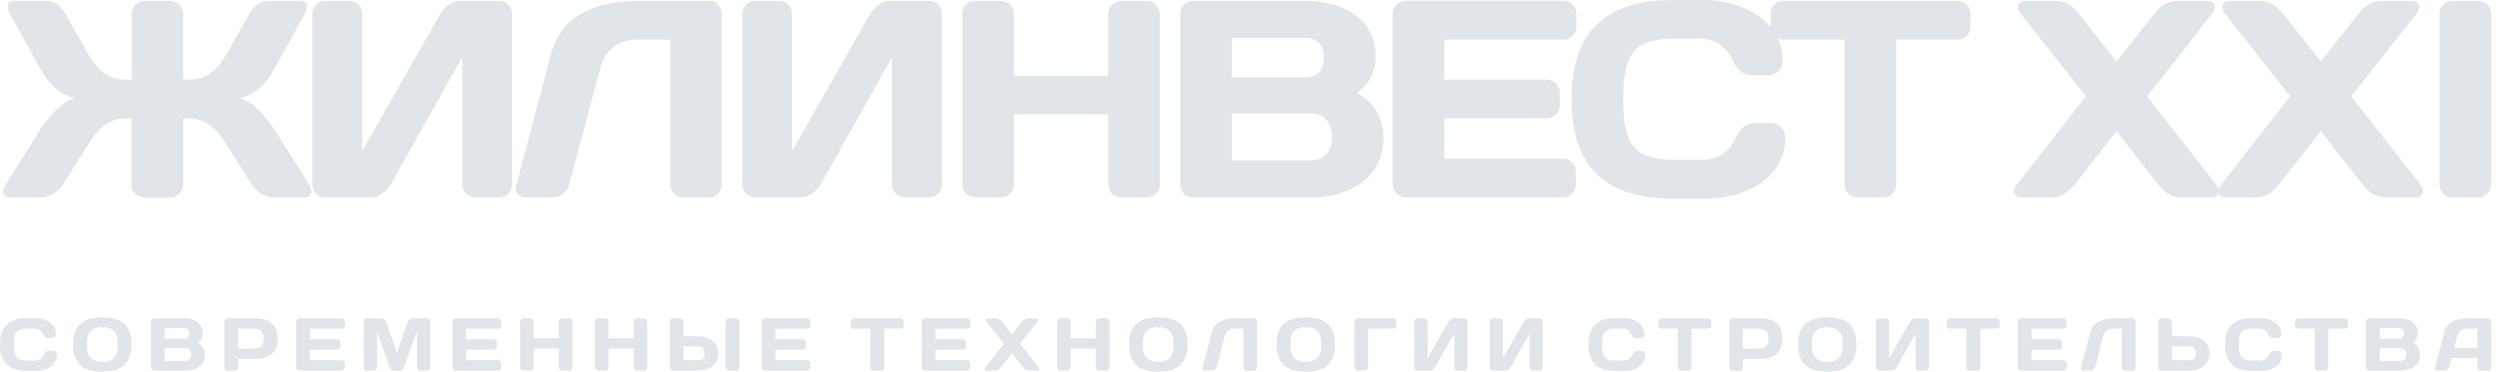 <svg width="269" height="40" viewBox="0 0 269 40" fill="none" xmlns="http://www.w3.org/2000/svg">
<g opacity="0.3">
<path fill-rule="evenodd" clip-rule="evenodd" d="M29.574 14C28.725 12.705 27.22 10.866 25.77 10.562C27.827 10.079 28.824 8.66 29.574 7.31L32.782 1.511C33.241 0.706 33.08 0.093 32.324 0.093H28.917C28.161 0.093 27.35 0.539 26.811 1.511L24.519 5.588C23.342 7.694 22.103 8.573 20.381 8.573H19.718V1.511C19.718 0.718 19.08 0.093 18.33 0.093H15.549C14.793 0.093 14.155 0.718 14.155 1.511V8.573H13.492C11.77 8.573 10.531 7.7 9.36 5.588L7.062 1.511C6.523 0.545 5.705 0.093 4.955 0.093H1.536C0.786 0.093 0.632 0.7 1.09 1.511L4.286 7.31C5.036 8.66 6.04 10.085 8.096 10.562C6.64 10.866 5.135 12.705 4.286 14L0.601 19.86C0.111 20.641 0.328 21.248 1.115 21.248H4.491C5.247 21.248 6.275 20.641 6.758 19.86L9.354 15.759C10.475 13.982 11.59 12.743 13.486 12.743H14.149V19.891C14.149 20.647 14.787 21.254 15.542 21.254H18.324C19.073 21.254 19.712 20.647 19.712 19.891V12.743H20.368C22.27 12.743 23.379 13.982 24.506 15.759L27.096 19.86C27.579 20.641 28.607 21.248 29.357 21.248H32.745C33.526 21.248 33.73 20.641 33.26 19.86L29.574 14Z" fill="#93A8B3"/>
<path fill-rule="evenodd" clip-rule="evenodd" d="M53.752 0.093H49.403C48.672 0.093 47.799 0.749 47.377 1.487L38.983 16.236V1.443C38.983 0.7 38.352 0.093 37.59 0.093H34.994C34.214 0.093 33.606 0.7 33.606 1.487V19.86C33.606 20.616 34.214 21.248 34.994 21.248H39.894C40.675 21.248 41.616 20.616 42.038 19.86L49.731 6.164V19.86C49.731 20.616 50.363 21.248 51.119 21.248H53.709C54.464 21.248 55.102 20.616 55.102 19.86V1.487C55.102 0.718 54.502 0.093 53.752 0.093Z" fill="#93A8B3"/>
<path fill-rule="evenodd" clip-rule="evenodd" d="M76.431 0.093H69.059C64.779 0.093 60.523 1.146 59.278 5.829L55.536 20.003C55.363 20.678 55.846 21.248 56.503 21.248H59.495C60.275 21.248 61.037 20.641 61.254 19.854L64.624 7.217C65.107 5.402 66.612 4.262 68.527 4.262H72.12V19.854C72.12 20.641 72.751 21.248 73.507 21.248H76.301C77.063 21.248 77.664 20.641 77.664 19.854V1.487C77.67 0.749 77.125 0.093 76.431 0.093Z" fill="#93A8B3"/>
<path fill-rule="evenodd" clip-rule="evenodd" d="M99.99 0.093H95.641C94.928 0.093 94.061 0.749 93.634 1.487L85.234 16.236V1.443C85.234 0.7 84.602 0.093 83.852 0.093H81.25C80.47 0.093 79.863 0.7 79.863 1.487V19.86C79.863 20.616 80.47 21.248 81.25 21.248H86.144C86.925 21.248 87.867 20.616 88.294 19.86L95.982 6.164V19.86C95.982 20.616 96.62 21.248 97.369 21.248H99.965C100.721 21.248 101.359 20.616 101.359 19.86V1.487C101.359 0.718 100.745 0.093 99.99 0.093Z" fill="#93A8B3"/>
<path fill-rule="evenodd" clip-rule="evenodd" d="M123.381 0.093H120.631C119.881 0.093 119.25 0.7 119.25 1.487V8.146H109.096V1.487C109.096 0.706 108.464 0.093 107.702 0.093H104.958C104.178 0.093 103.54 0.7 103.54 1.487V19.86C103.54 20.616 104.171 21.248 104.958 21.248H107.702C108.464 21.248 109.096 20.641 109.096 19.885V12.315H119.25V19.885C119.25 20.641 119.881 21.248 120.631 21.248H123.381C124.162 21.248 124.8 20.616 124.8 19.86V1.487C124.8 0.7 124.168 0.093 123.381 0.093Z" fill="#93A8B3"/>
<path fill-rule="evenodd" clip-rule="evenodd" d="M146.023 10.011C147.51 8.809 148.018 7.632 148.018 6.108C148.018 1.716 144.128 0.093 140.349 0.093H137.499H128.381C127.588 0.093 126.993 0.718 126.993 1.487V19.86C126.993 20.616 127.594 21.248 128.381 21.248H137.499H141.049C145.181 21.248 148.861 19.105 148.861 14.911C148.867 12.922 148.018 11.076 146.023 10.011ZM132.544 4.076H137.499H140.411C141.644 4.076 142.468 4.826 142.468 6.207C142.468 7.57 141.65 8.326 140.411 8.326H137.499H132.544V4.076ZM140.962 17.265H137.499H132.544V12.204H137.499H140.962C142.53 12.204 143.31 13.22 143.31 14.737C143.31 16.236 142.53 17.265 140.962 17.265Z" fill="#93A8B3"/>
<path fill-rule="evenodd" clip-rule="evenodd" d="M168.201 17.079H155.409V12.737H166.454C167.21 12.737 167.842 12.099 167.842 11.349V9.955C167.842 9.206 167.21 8.568 166.454 8.568H155.409V4.262H168.238C168.988 4.262 169.619 3.655 169.619 2.868V1.481C169.619 0.7 168.988 0.087 168.238 0.087H151.239C150.49 0.087 149.852 0.694 149.852 1.437V19.823C149.852 20.604 150.459 21.242 151.239 21.242H168.17C168.95 21.242 169.557 20.61 169.557 19.855V18.436C169.557 17.686 168.957 17.079 168.201 17.079Z" fill="#93A8B3"/>
<path fill-rule="evenodd" clip-rule="evenodd" d="M210.623 0.093H191.915C191.122 0.093 190.527 0.7 190.527 1.487V2.874C190.527 2.881 190.527 2.905 190.527 2.918C188.935 0.985 186.067 0 183.31 0H180.027C172.81 0 169.099 3.345 169.099 10.686C169.099 18.021 172.81 21.372 180.027 21.372H183.614C187.721 21.372 192.095 19.167 192.095 14.874C192.095 13.523 190.98 13.245 190.595 13.245H188.83C187.994 13.245 187.294 13.641 186.724 14.874C186.067 16.292 184.909 17.197 183.094 17.197H180.176C175.833 17.197 174.65 15.598 174.65 10.68C174.65 5.755 175.827 4.157 180.176 4.157H182.796C184.611 4.157 185.757 5.067 186.426 6.48C186.996 7.725 187.684 8.109 188.545 8.109H190.286C190.682 8.109 191.797 7.83 191.797 6.48C191.797 5.606 191.618 4.813 191.295 4.107C191.475 4.194 191.692 4.25 191.915 4.25H198.488V19.867C198.488 20.629 199.126 21.236 199.881 21.236H202.657C203.419 21.236 204.038 20.629 204.038 19.867V4.262H210.623C211.404 4.262 212.017 3.655 212.017 2.868V1.481C212.017 0.7 211.404 0.093 210.623 0.093Z" fill="#93A8B3"/>
<path fill-rule="evenodd" clip-rule="evenodd" d="M223.694 1.487C223.118 0.749 222.331 0.093 221.129 0.093H217.957C217.177 0.093 216.873 0.749 217.443 1.487L224.45 10.37L217.022 19.86C216.446 20.585 216.749 21.248 217.542 21.248H220.677C221.879 21.248 222.665 20.585 223.242 19.86L227.739 14.112L232.224 19.86C232.813 20.585 233.593 21.248 234.795 21.248H237.942C238.722 21.248 239.026 20.585 238.45 19.86L231.028 10.37L238.022 1.487C238.605 0.749 238.307 0.093 237.521 0.093H234.343C233.135 0.093 232.354 0.749 231.784 1.487L227.739 6.616L223.694 1.487Z" fill="#93A8B3"/>
<path fill-rule="evenodd" clip-rule="evenodd" d="M245.679 1.487C245.097 0.749 244.316 0.093 243.108 0.093H239.937C239.15 0.093 238.853 0.749 239.422 1.487L246.423 10.37L238.995 19.86C238.425 20.585 238.729 21.248 239.509 21.248H242.65C243.858 21.248 244.638 20.585 245.208 19.86L249.712 14.112L254.209 19.86C254.779 20.585 255.56 21.248 256.78 21.248H259.915C260.695 21.248 260.999 20.585 260.429 19.86L253.008 10.37L260.002 1.487C260.584 0.749 260.28 0.093 259.5 0.093H256.334C255.126 0.093 254.333 0.749 253.763 1.487L249.718 6.616L245.679 1.487Z" fill="#93A8B3"/>
<path fill-rule="evenodd" clip-rule="evenodd" d="M262.492 19.885C262.492 20.641 263.124 21.248 263.88 21.248H266.624C267.417 21.248 268.049 20.616 268.049 19.86V1.487C268.049 0.706 267.417 0.093 266.624 0.093H263.88C263.124 0.093 262.492 0.7 262.492 1.487V19.885Z" fill="#93A8B3"/>
<path fill-rule="evenodd" clip-rule="evenodd" d="M5.73 37.751H5.259C5.03 37.751 4.844 37.862 4.696 38.191C4.528 38.556 4.212 38.804 3.735 38.804H2.967C1.796 38.804 1.493 38.377 1.493 37.057C1.493 35.756 1.796 35.347 2.967 35.347H3.649C4.138 35.347 4.435 35.57 4.628 35.961C4.782 36.283 4.95 36.382 5.185 36.382H5.631C5.749 36.382 6.052 36.314 6.052 35.961C6.052 34.821 4.888 34.226 3.791 34.226H2.912C0.997 34.226 0 35.112 0 37.057C0 39.021 0.991 39.913 2.912 39.913H3.872C4.956 39.913 6.12 39.331 6.12 38.191C6.127 37.819 5.829 37.751 5.73 37.751Z" fill="#93A8B3"/>
<path fill-rule="evenodd" clip-rule="evenodd" d="M11.002 34.146C9.013 34.146 7.849 34.982 7.849 37.058C7.849 39.145 9.013 40 11.002 40C13.009 40 14.149 39.145 14.149 37.058C14.149 34.982 13.009 34.146 11.002 34.146ZM11.002 38.941C9.806 38.941 9.335 38.266 9.335 37.058C9.335 35.862 9.806 35.199 11.002 35.199C12.21 35.199 12.681 35.868 12.681 37.058C12.681 38.266 12.21 38.941 11.002 38.941Z" fill="#93A8B3"/>
<path fill-rule="evenodd" clip-rule="evenodd" d="M21.31 36.89C21.694 36.574 21.824 36.258 21.824 35.868C21.824 34.685 20.796 34.251 19.799 34.251H19.037H16.614C16.398 34.251 16.255 34.418 16.255 34.629V39.51C16.255 39.715 16.404 39.876 16.614 39.876H19.037H19.985C21.081 39.876 22.047 39.306 22.047 38.197C22.047 37.658 21.824 37.169 21.31 36.89ZM17.717 35.31H19.037H19.811C20.133 35.31 20.356 35.515 20.356 35.868C20.356 36.239 20.133 36.438 19.811 36.438H19.037H17.717V35.31ZM19.953 38.829H19.037H17.717V37.472H19.037H19.953C20.362 37.472 20.579 37.751 20.579 38.148C20.579 38.544 20.356 38.829 19.953 38.829Z" fill="#93A8B3"/>
<path fill-rule="evenodd" clip-rule="evenodd" d="M27.487 34.251H27.003H24.507C24.315 34.251 24.148 34.418 24.148 34.629V39.51C24.148 39.715 24.315 39.876 24.507 39.876H25.25C25.455 39.876 25.616 39.715 25.616 39.51V38.618H27.003H27.487C28.986 38.618 29.872 37.949 29.872 36.444C29.872 34.92 28.98 34.251 27.487 34.251ZM27.041 37.516H27.003H25.616V35.36H27.003H27.041C27.821 35.36 28.379 35.515 28.379 36.438C28.379 37.361 27.821 37.516 27.041 37.516Z" fill="#93A8B3"/>
<path fill-rule="evenodd" clip-rule="evenodd" d="M36.748 34.251H32.232C32.027 34.251 31.86 34.418 31.86 34.617V39.498C31.86 39.715 32.027 39.876 32.232 39.876H36.735C36.94 39.876 37.095 39.715 37.095 39.51V39.133C37.095 38.94 36.934 38.761 36.735 38.761H33.347V37.621H36.277C36.469 37.621 36.642 37.447 36.642 37.243V36.884C36.642 36.692 36.469 36.506 36.277 36.506H33.347V35.372H36.748C36.94 35.372 37.12 35.211 37.12 35.007V34.641C37.12 34.418 36.94 34.251 36.748 34.251Z" fill="#93A8B3"/>
<path fill-rule="evenodd" clip-rule="evenodd" d="M45.934 34.251H44.336C44.132 34.251 43.934 34.418 43.865 34.629L42.701 37.974L41.561 34.629C41.486 34.418 41.282 34.251 41.078 34.251H39.479C39.287 34.251 39.12 34.418 39.12 34.629V39.498C39.12 39.715 39.287 39.876 39.492 39.876H40.198C40.396 39.876 40.563 39.715 40.563 39.498V35.67L41.939 39.535C42.019 39.715 42.224 39.882 42.422 39.882H42.98C43.184 39.882 43.401 39.721 43.463 39.535L44.856 35.67V39.498C44.856 39.715 44.993 39.876 45.21 39.876H45.928C46.133 39.876 46.281 39.715 46.281 39.498V34.629C46.294 34.418 46.139 34.251 45.934 34.251Z" fill="#93A8B3"/>
<path fill-rule="evenodd" clip-rule="evenodd" d="M53.579 34.251H49.063C48.864 34.251 48.697 34.418 48.697 34.617V39.498C48.697 39.715 48.858 39.876 49.063 39.876H53.566C53.777 39.876 53.919 39.715 53.919 39.51V39.133C53.919 38.94 53.771 38.761 53.573 38.761H50.159V37.621H53.102C53.3 37.621 53.467 37.447 53.467 37.243V36.884C53.467 36.692 53.3 36.506 53.102 36.506H50.159V35.372H53.573C53.783 35.372 53.938 35.211 53.938 35.007V34.641C53.95 34.418 53.789 34.251 53.579 34.251Z" fill="#93A8B3"/>
<path fill-rule="evenodd" clip-rule="evenodd" d="M61.223 34.251H60.492C60.3 34.251 60.126 34.418 60.126 34.629V36.394H57.432V34.629C57.432 34.418 57.264 34.251 57.066 34.251H56.335C56.131 34.251 55.964 34.418 55.964 34.629V39.51C55.964 39.715 56.131 39.876 56.335 39.876H57.066C57.264 39.876 57.432 39.715 57.432 39.51V37.503H60.126V39.51C60.126 39.715 60.3 39.876 60.492 39.876H61.223C61.44 39.876 61.613 39.715 61.613 39.51V34.629C61.613 34.418 61.434 34.251 61.223 34.251Z" fill="#93A8B3"/>
<path fill-rule="evenodd" clip-rule="evenodd" d="M69.276 34.251H68.539C68.347 34.251 68.186 34.418 68.186 34.629V36.394H65.485V34.629C65.485 34.418 65.324 34.251 65.132 34.251H64.389C64.178 34.251 64.023 34.418 64.023 34.629V39.51C64.023 39.715 64.184 39.876 64.389 39.876H65.132C65.324 39.876 65.485 39.715 65.485 39.51V37.503H68.186V39.51C68.186 39.715 68.347 39.876 68.539 39.876H69.276C69.493 39.876 69.642 39.715 69.642 39.51V34.629C69.648 34.418 69.493 34.251 69.276 34.251Z" fill="#93A8B3"/>
<path fill-rule="evenodd" clip-rule="evenodd" d="M75.149 36.184H74.672H73.539V34.629C73.539 34.418 73.365 34.251 73.161 34.251H72.43C72.213 34.251 72.064 34.418 72.064 34.629V39.498C72.064 39.702 72.219 39.876 72.411 39.876H74.678H75.156C76.32 39.876 77.293 39.244 77.293 38.017C77.287 36.816 76.314 36.184 75.149 36.184ZM75.149 38.761H74.672H73.539V37.28H74.672H75.149C75.608 37.28 75.8 37.565 75.8 38.017C75.8 38.488 75.608 38.761 75.149 38.761Z" fill="#93A8B3"/>
<path fill-rule="evenodd" clip-rule="evenodd" d="M79.182 34.251H78.445C78.24 34.251 78.061 34.418 78.061 34.629V39.51C78.061 39.715 78.24 39.876 78.445 39.876H79.182C79.399 39.876 79.56 39.715 79.56 39.51V34.629C79.56 34.418 79.392 34.251 79.182 34.251Z" fill="#93A8B3"/>
<path fill-rule="evenodd" clip-rule="evenodd" d="M86.851 34.251H82.329C82.137 34.251 81.963 34.418 81.963 34.617V39.498C81.963 39.715 82.131 39.876 82.329 39.876H86.839C87.043 39.876 87.192 39.715 87.192 39.51V39.133C87.192 38.94 87.037 38.761 86.845 38.761H83.432V37.621H86.368C86.566 37.621 86.734 37.447 86.734 37.243V36.884C86.734 36.692 86.566 36.506 86.368 36.506H83.432V35.372H86.845C87.049 35.372 87.21 35.211 87.21 35.007V34.641C87.223 34.418 87.056 34.251 86.851 34.251Z" fill="#93A8B3"/>
<path fill-rule="evenodd" clip-rule="evenodd" d="M96.887 34.251H91.918C91.708 34.251 91.541 34.418 91.541 34.629V34.994C91.541 35.199 91.708 35.36 91.918 35.36H93.653V39.51C93.653 39.715 93.845 39.876 94.037 39.876H94.774C94.966 39.876 95.152 39.715 95.152 39.51V35.36H96.887C97.104 35.36 97.246 35.199 97.246 34.994V34.629C97.252 34.418 97.104 34.251 96.887 34.251Z" fill="#93A8B3"/>
<path fill-rule="evenodd" clip-rule="evenodd" d="M104.079 34.251H99.544C99.352 34.251 99.191 34.418 99.191 34.617V39.498C99.191 39.715 99.346 39.876 99.544 39.876H104.054C104.259 39.876 104.42 39.715 104.42 39.51V39.133C104.42 38.94 104.259 38.761 104.067 38.761H100.653V37.621H103.602C103.794 37.621 103.961 37.447 103.961 37.243V36.884C103.961 36.692 103.794 36.506 103.602 36.506H100.653V35.372H104.079C104.271 35.372 104.444 35.211 104.444 35.007V34.641C104.444 34.418 104.271 34.251 104.079 34.251Z" fill="#93A8B3"/>
<path fill-rule="evenodd" clip-rule="evenodd" d="M109.765 36.989L111.618 34.629C111.785 34.431 111.692 34.251 111.488 34.251H110.639C110.317 34.251 110.112 34.431 109.957 34.629L108.898 35.986L107.826 34.629C107.665 34.431 107.455 34.251 107.145 34.251H106.29C106.08 34.251 106.011 34.431 106.16 34.629L108.019 36.989L106.049 39.51C105.887 39.702 105.968 39.876 106.185 39.876H107.021C107.337 39.876 107.554 39.702 107.703 39.51L108.898 37.974L110.075 39.51C110.236 39.702 110.441 39.876 110.769 39.876H111.611C111.822 39.876 111.89 39.702 111.742 39.51L109.765 36.989Z" fill="#93A8B3"/>
<path fill-rule="evenodd" clip-rule="evenodd" d="M119.002 34.251H118.284C118.092 34.251 117.906 34.418 117.906 34.629V36.394H115.217V34.629C115.217 34.418 115.056 34.251 114.852 34.251H114.121C113.91 34.251 113.743 34.418 113.743 34.629V39.51C113.743 39.715 113.91 39.876 114.121 39.876H114.852C115.056 39.876 115.217 39.715 115.217 39.51V37.503H117.906V39.51C117.906 39.715 118.092 39.876 118.284 39.876H119.002C119.219 39.876 119.392 39.715 119.392 39.51V34.629C119.392 34.418 119.213 34.251 119.002 34.251Z" fill="#93A8B3"/>
<path fill-rule="evenodd" clip-rule="evenodd" d="M124.627 34.146C122.614 34.146 121.48 34.982 121.48 37.058C121.48 39.145 122.614 40 124.627 40C126.622 40 127.78 39.145 127.78 37.058C127.78 34.982 126.622 34.146 124.627 34.146ZM124.627 38.941C123.419 38.941 122.948 38.266 122.948 37.058C122.948 35.862 123.419 35.199 124.627 35.199C125.823 35.199 126.294 35.868 126.294 37.058C126.294 38.266 125.829 38.941 124.627 38.941Z" fill="#93A8B3"/>
<path fill-rule="evenodd" clip-rule="evenodd" d="M134.948 34.251H132.984C131.857 34.251 130.711 34.542 130.388 35.781L129.391 39.547C129.341 39.721 129.472 39.876 129.645 39.876H130.438C130.655 39.876 130.847 39.715 130.896 39.498L131.795 36.14C131.931 35.663 132.334 35.36 132.835 35.36H133.796V39.498C133.796 39.715 133.969 39.876 134.167 39.876H134.904C135.103 39.876 135.257 39.715 135.257 39.498V34.629C135.27 34.431 135.134 34.251 134.948 34.251Z" fill="#93A8B3"/>
<path fill-rule="evenodd" clip-rule="evenodd" d="M140.498 34.146C138.491 34.146 137.357 34.982 137.357 37.058C137.357 39.145 138.491 40 140.498 40C142.511 40 143.651 39.145 143.651 37.058C143.651 34.982 142.511 34.146 140.498 34.146ZM140.498 38.941C139.302 38.941 138.832 38.266 138.832 37.058C138.832 35.862 139.302 35.199 140.498 35.199C141.706 35.199 142.189 35.868 142.189 37.058C142.189 38.266 141.706 38.941 140.498 38.941Z" fill="#93A8B3"/>
<path fill-rule="evenodd" clip-rule="evenodd" d="M149.896 34.251H146.104C145.894 34.251 145.745 34.418 145.745 34.629V39.51C145.745 39.715 145.906 39.876 146.104 39.876H146.848C147.04 39.876 147.213 39.715 147.213 39.51V35.36H149.889C150.1 35.36 150.261 35.199 150.261 34.994V34.629C150.267 34.418 150.106 34.251 149.896 34.251Z" fill="#93A8B3"/>
<path fill-rule="evenodd" clip-rule="evenodd" d="M157.534 34.251H156.382C156.196 34.251 155.948 34.431 155.843 34.629L153.613 38.544V34.617C153.613 34.418 153.451 34.251 153.253 34.251H152.559C152.349 34.251 152.182 34.418 152.182 34.629V39.51C152.182 39.715 152.349 39.876 152.559 39.876H153.854C154.071 39.876 154.319 39.715 154.43 39.51L156.475 35.868V39.51C156.475 39.715 156.642 39.876 156.84 39.876H157.534C157.726 39.876 157.893 39.715 157.893 39.51V34.629C157.899 34.418 157.738 34.251 157.534 34.251Z" fill="#93A8B3"/>
<path fill-rule="evenodd" clip-rule="evenodd" d="M165.661 34.251H164.497C164.305 34.251 164.082 34.431 163.958 34.629L161.721 38.544V34.617C161.721 34.418 161.566 34.251 161.368 34.251H160.674C160.47 34.251 160.309 34.418 160.309 34.629V39.51C160.309 39.715 160.47 39.876 160.674 39.876H161.975C162.186 39.876 162.434 39.715 162.551 39.51L164.583 35.868V39.51C164.583 39.715 164.757 39.876 164.955 39.876H165.649C165.841 39.876 166.008 39.715 166.008 39.51V34.629C166.008 34.418 165.866 34.251 165.661 34.251Z" fill="#93A8B3"/>
<path fill-rule="evenodd" clip-rule="evenodd" d="M176.614 37.751H176.155C175.926 37.751 175.74 37.862 175.604 38.191C175.418 38.556 175.108 38.804 174.625 38.804H173.851C172.705 38.804 172.389 38.377 172.389 37.057C172.389 35.756 172.705 35.347 173.851 35.347H174.557C175.04 35.347 175.325 35.57 175.505 35.961C175.66 36.283 175.845 36.382 176.069 36.382H176.546C176.638 36.382 176.942 36.314 176.942 35.961C176.942 34.821 175.777 34.226 174.693 34.226H173.814C171.899 34.226 170.914 35.112 170.914 37.057C170.914 39.021 171.899 39.913 173.814 39.913H174.761C175.858 39.913 177.029 39.331 177.029 38.191C177.022 37.819 176.725 37.751 176.614 37.751Z" fill="#93A8B3"/>
<path fill-rule="evenodd" clip-rule="evenodd" d="M183.762 34.251H178.794C178.584 34.251 178.416 34.418 178.416 34.629V34.994C178.416 35.199 178.584 35.36 178.794 35.36H180.535V39.51C180.535 39.715 180.708 39.876 180.9 39.876H181.638C181.836 39.876 182.015 39.715 182.015 39.51V35.36H183.756C183.973 35.36 184.14 35.199 184.14 34.994V34.629C184.146 34.418 183.973 34.251 183.762 34.251Z" fill="#93A8B3"/>
<path fill-rule="evenodd" clip-rule="evenodd" d="M189.406 34.251H188.917H186.433C186.21 34.251 186.061 34.418 186.061 34.629V39.51C186.061 39.715 186.222 39.876 186.433 39.876H187.17C187.387 39.876 187.536 39.715 187.536 39.51V38.618H188.923H189.413C190.912 38.618 191.785 37.949 191.785 36.444C191.779 34.92 190.905 34.251 189.406 34.251ZM188.967 37.516H188.917H187.529V35.36H188.917H188.967C189.716 35.36 190.298 35.515 190.298 36.438C190.298 37.361 189.716 37.516 188.967 37.516Z" fill="#93A8B3"/>
<path fill-rule="evenodd" clip-rule="evenodd" d="M196.61 34.146C194.591 34.146 193.457 34.982 193.457 37.058C193.457 39.145 194.591 40 196.61 40C198.624 40 199.751 39.145 199.751 37.058C199.751 34.982 198.624 34.146 196.61 34.146ZM196.61 38.941C195.415 38.941 194.932 38.266 194.932 37.058C194.932 35.862 195.415 35.199 196.61 35.199C197.806 35.199 198.277 35.868 198.277 37.058C198.277 38.266 197.806 38.941 196.61 38.941Z" fill="#93A8B3"/>
<path fill-rule="evenodd" clip-rule="evenodd" d="M207.197 34.251H206.045C205.853 34.251 205.618 34.431 205.506 34.629L203.27 38.544V34.617C203.27 34.418 203.109 34.251 202.917 34.251H202.235C202.019 34.251 201.851 34.418 201.851 34.629V39.51C201.851 39.715 202.019 39.876 202.235 39.876H203.524C203.735 39.876 203.982 39.715 204.094 39.51L206.126 35.868V39.51C206.126 39.715 206.305 39.876 206.504 39.876H207.197C207.396 39.876 207.563 39.715 207.563 39.51V34.629C207.563 34.418 207.402 34.251 207.197 34.251Z" fill="#93A8B3"/>
<path fill-rule="evenodd" clip-rule="evenodd" d="M214.817 34.251H209.855C209.632 34.251 209.477 34.418 209.477 34.629V34.994C209.477 35.199 209.638 35.36 209.855 35.36H211.589V39.51C211.589 39.715 211.763 39.876 211.967 39.876H212.711C212.903 39.876 213.076 39.715 213.076 39.51V35.36H214.817C215.04 35.36 215.195 35.199 215.195 34.994V34.629C215.195 34.418 215.04 34.251 214.817 34.251Z" fill="#93A8B3"/>
<path fill-rule="evenodd" clip-rule="evenodd" d="M222.01 34.251H217.481C217.289 34.251 217.122 34.418 217.122 34.617V39.498C217.122 39.715 217.277 39.876 217.481 39.876H221.979C222.189 39.876 222.357 39.715 222.357 39.51V39.133C222.357 38.94 222.189 38.761 221.997 38.761H218.59V37.621H221.539C221.731 37.621 221.892 37.447 221.892 37.243V36.884C221.892 36.692 221.731 36.506 221.539 36.506H218.59V35.372H222.01C222.202 35.372 222.369 35.211 222.369 35.007V34.641C222.375 34.418 222.202 34.251 222.01 34.251Z" fill="#93A8B3"/>
<path fill-rule="evenodd" clip-rule="evenodd" d="M229.468 34.251H227.51C226.377 34.251 225.237 34.542 224.908 35.781L223.911 39.547C223.861 39.721 223.992 39.876 224.171 39.876H224.97C225.175 39.876 225.379 39.715 225.441 39.498L226.321 36.14C226.457 35.663 226.866 35.36 227.368 35.36H228.322V39.498C228.322 39.715 228.483 39.876 228.687 39.876H229.424C229.635 39.876 229.79 39.715 229.79 39.498V34.629C229.79 34.431 229.654 34.251 229.468 34.251Z" fill="#93A8B3"/>
<path fill-rule="evenodd" clip-rule="evenodd" d="M235.607 36.184H234.975H233.686V34.629C233.686 34.418 233.507 34.251 233.308 34.251H232.571C232.367 34.251 232.206 34.418 232.206 34.629V39.498C232.206 39.702 232.361 39.876 232.559 39.876H234.981H235.613C236.79 39.876 237.75 39.244 237.75 38.017C237.744 36.816 236.784 36.184 235.607 36.184ZM235.607 38.761H234.975H233.686V37.28H234.975H235.607C236.059 37.28 236.282 37.565 236.282 38.017C236.282 38.488 236.059 38.761 235.607 38.761Z" fill="#93A8B3"/>
<path fill-rule="evenodd" clip-rule="evenodd" d="M245.134 37.751H244.67C244.44 37.751 244.261 37.862 244.112 38.191C243.939 38.556 243.629 38.804 243.152 38.804H242.365C241.213 38.804 240.903 38.377 240.903 37.057C240.903 35.756 241.213 35.347 242.365 35.347H243.059C243.548 35.347 243.852 35.57 244.025 35.961C244.18 36.283 244.366 36.382 244.589 36.382H245.048C245.159 36.382 245.463 36.314 245.463 35.961C245.463 34.821 244.292 34.226 243.195 34.226H242.328C240.408 34.226 239.417 35.112 239.417 37.057C239.417 39.021 240.408 39.913 242.328 39.913H243.288C244.372 39.913 245.537 39.331 245.537 38.191C245.543 37.819 245.24 37.751 245.134 37.751Z" fill="#93A8B3"/>
<path fill-rule="evenodd" clip-rule="evenodd" d="M252.283 34.251H247.303C247.098 34.251 246.943 34.418 246.943 34.629V34.994C246.943 35.199 247.104 35.36 247.303 35.36H249.068V39.51C249.068 39.715 249.229 39.876 249.421 39.876H250.158C250.363 39.876 250.524 39.715 250.524 39.51V35.36H252.277C252.481 35.36 252.642 35.199 252.642 34.994V34.629C252.649 34.418 252.488 34.251 252.283 34.251Z" fill="#93A8B3"/>
<path fill-rule="evenodd" clip-rule="evenodd" d="M259.637 36.89C260.039 36.574 260.169 36.258 260.169 35.868C260.169 34.685 259.135 34.251 258.144 34.251H257.369H254.947C254.743 34.251 254.582 34.418 254.582 34.629V39.51C254.582 39.715 254.743 39.876 254.947 39.876H257.369H258.311C259.42 39.876 260.392 39.306 260.392 38.197C260.392 37.658 260.169 37.169 259.637 36.89ZM256.062 35.31H257.369H258.144C258.478 35.31 258.689 35.515 258.689 35.868C258.689 36.239 258.472 36.438 258.144 36.438H257.369H256.062V35.31ZM258.28 38.829H257.369H256.062V37.472H257.369H258.28C258.701 37.472 258.906 37.751 258.906 38.148C258.906 38.544 258.701 38.829 258.28 38.829Z" fill="#93A8B3"/>
<path fill-rule="evenodd" clip-rule="evenodd" d="M267.702 34.251H265.615C265.515 34.251 265.416 34.251 265.33 34.251C264.289 34.307 263.304 34.647 262.994 35.781L262.009 39.51C261.96 39.715 262.071 39.876 262.276 39.876H263.044C263.26 39.876 263.459 39.715 263.527 39.51L263.799 38.525H265.33H266.575V39.51C266.575 39.715 266.736 39.876 266.94 39.876H267.677C267.869 39.876 268.049 39.715 268.049 39.51V34.617C268.049 34.418 267.907 34.251 267.702 34.251ZM266.569 37.423H265.323H264.066L264.419 36.165C264.524 35.719 264.877 35.422 265.323 35.366C265.367 35.366 265.41 35.366 265.447 35.366H266.569V37.423Z" fill="#93A8B3"/>
</g>
</svg>
